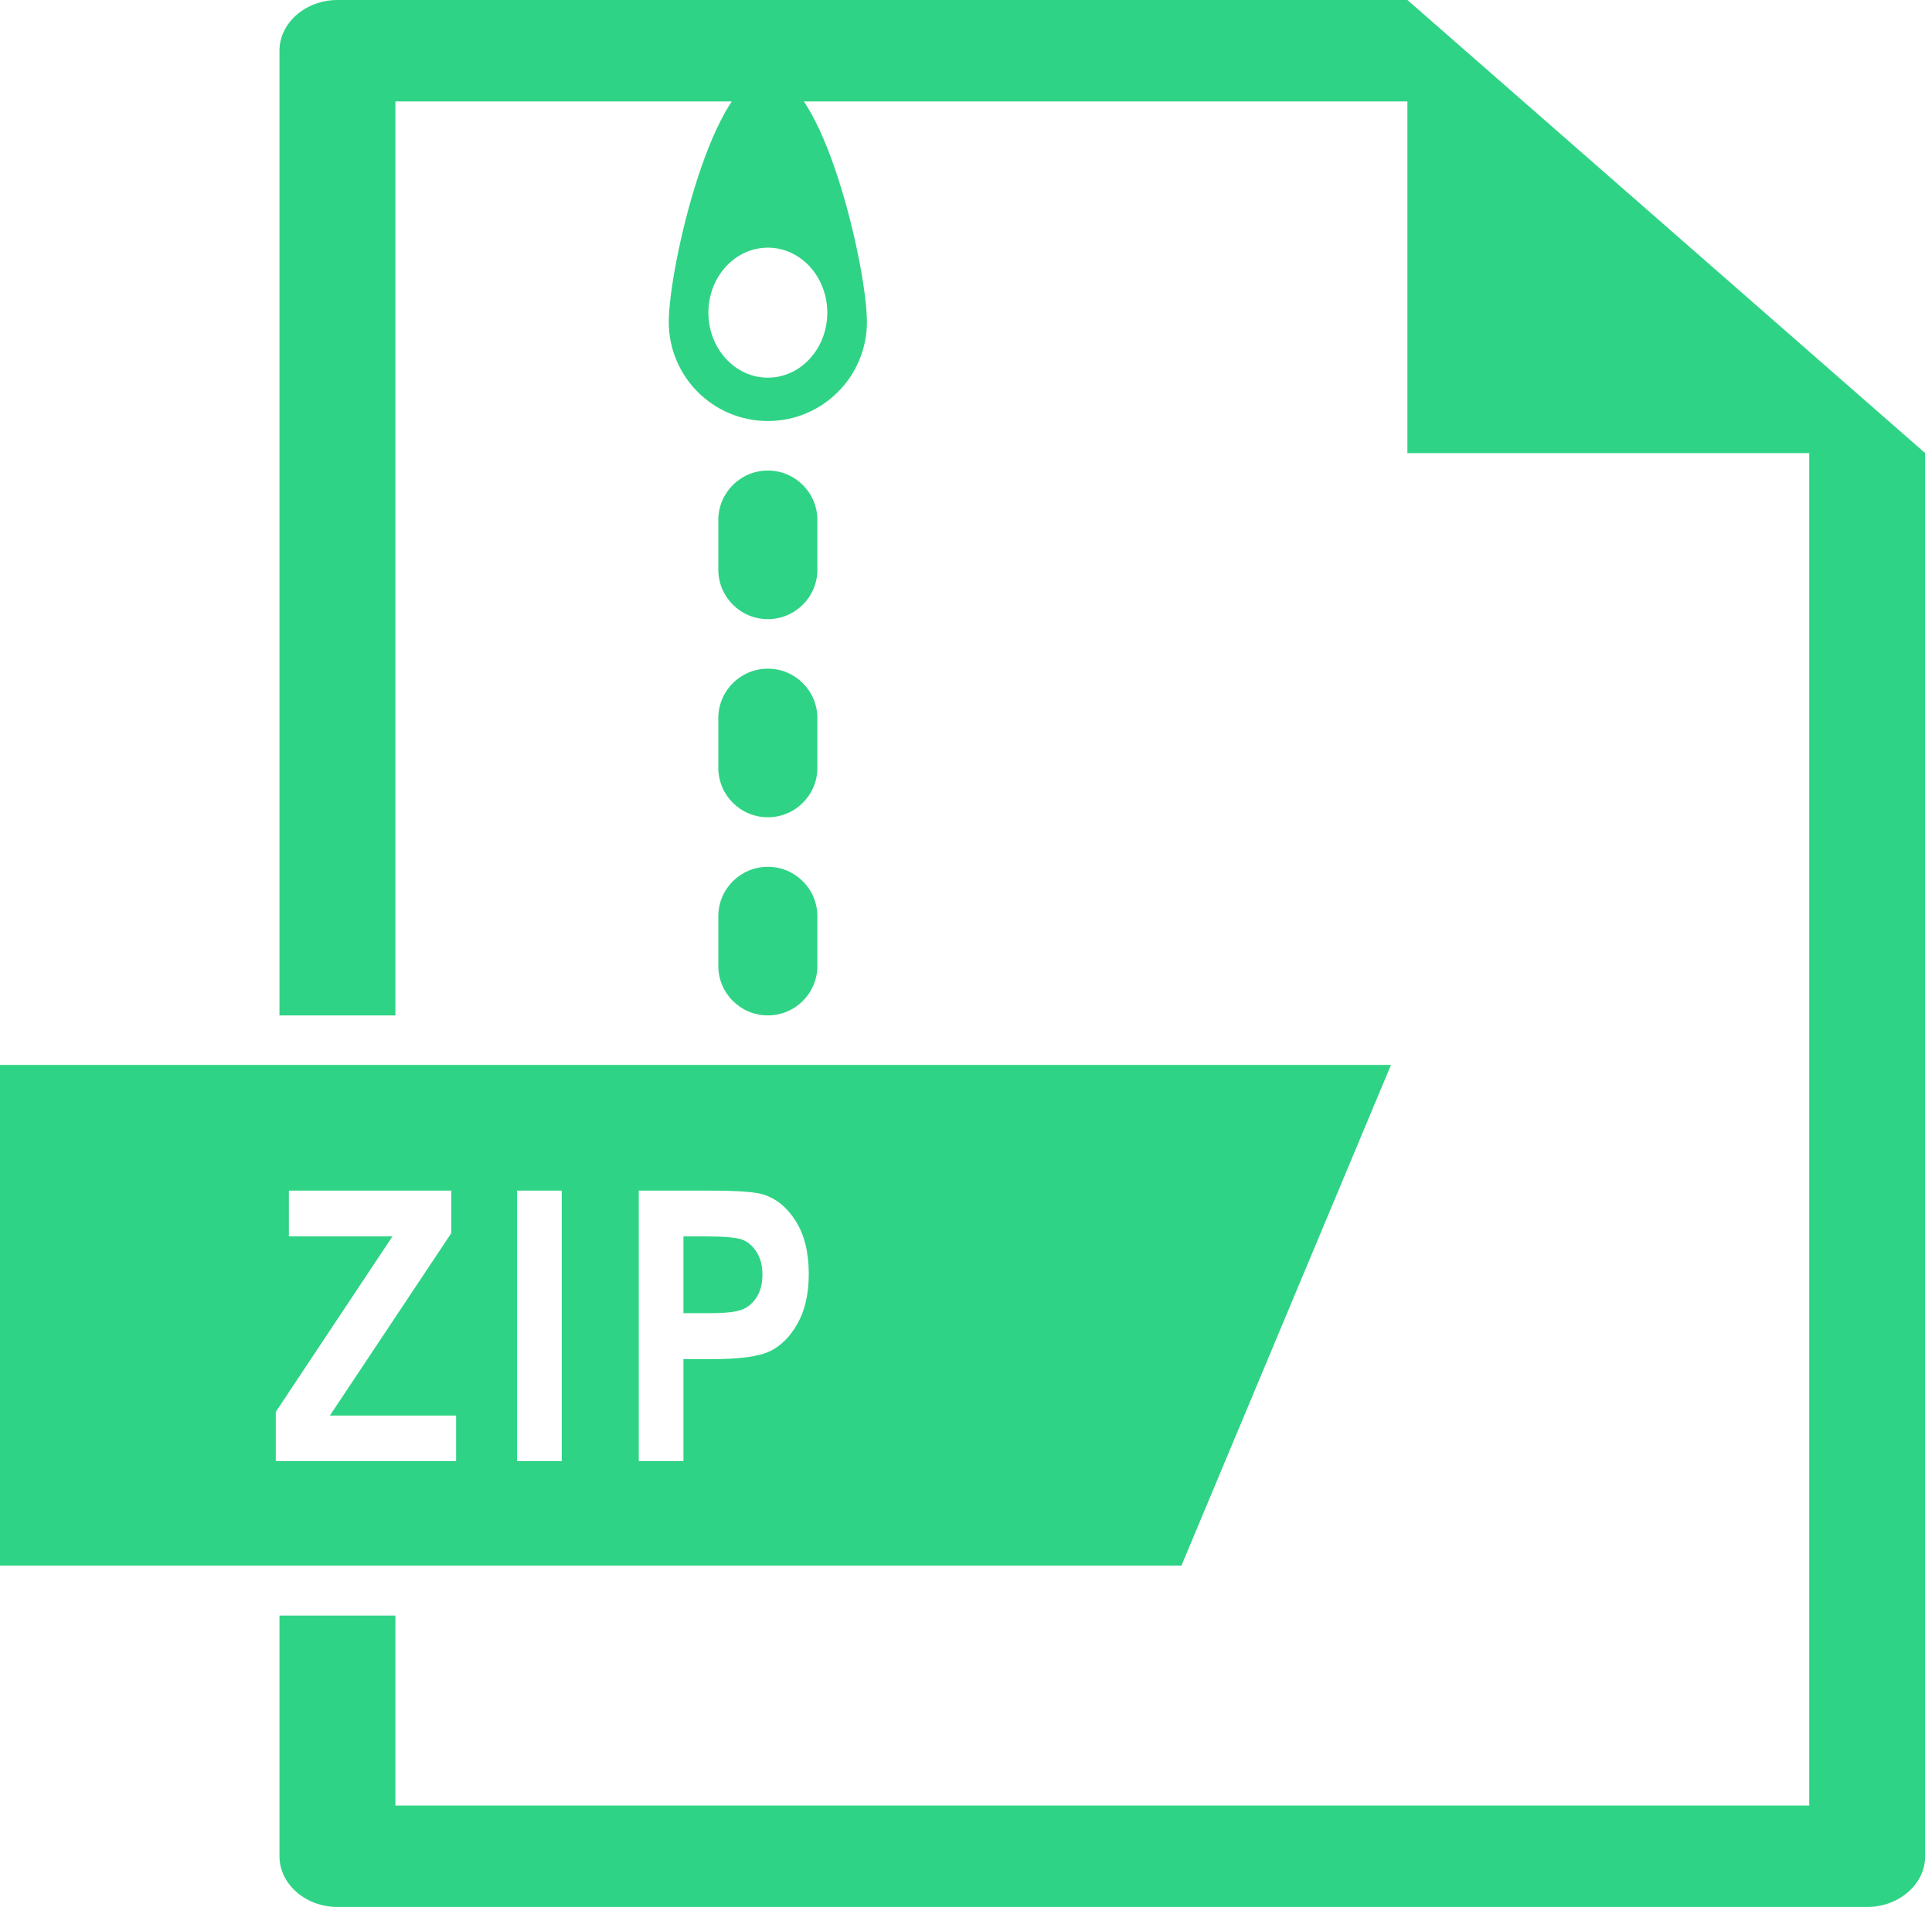 <svg width="78" height="77" viewBox="0 0 78 77" fill="none" xmlns="http://www.w3.org/2000/svg">
<path d="M56.821 0H13.623C12.339 0 11.283 0.924 11.283 2.048V41H15.964V4.096H56.821V18.295H73.044V72.904H15.964V65.234H11.283V74.952C11.283 76.076 12.339 77 13.623 77H75.384C76.668 77 77.724 76.076 77.724 74.952V18.295L56.821 0Z" fill="#2FD385"/>
<path fill-rule="evenodd" clip-rule="evenodd" d="M56.158 43H0V63.219H47.697L56.158 43ZM11.134 57.01V59H18.414V57.16H13.317L18.221 49.79V48.076H11.663V49.924H15.844L11.134 57.01ZM20.876 48.076V59H22.679V48.076H20.876ZM25.789 48.076V59H27.592V54.879H28.777C29.87 54.879 30.64 54.773 31.087 54.559C31.534 54.34 31.907 53.965 32.205 53.434C32.503 52.897 32.652 52.234 32.652 51.444C32.652 50.575 32.478 49.864 32.13 49.313C31.787 48.761 31.35 48.401 30.819 48.232C30.486 48.128 29.778 48.076 28.695 48.076H25.789ZM27.592 53.024V49.924H28.471C29.226 49.924 29.721 49.966 29.954 50.051C30.188 50.135 30.384 50.301 30.543 50.55C30.702 50.798 30.781 51.104 30.781 51.466C30.781 51.824 30.704 52.127 30.55 52.376C30.396 52.619 30.198 52.788 29.954 52.882C29.716 52.977 29.261 53.024 28.59 53.024H27.592Z" fill="#2FD385"/>
<path fill-rule="evenodd" clip-rule="evenodd" d="M31 17C33.209 17 35 15.209 35 13C35 10.791 33.209 3 31 3C28.791 3 27 10.791 27 13C27 15.209 28.791 17 31 17ZM31 15.25C32.325 15.25 33.4 14.075 33.4 12.625C33.4 11.175 32.325 10 31 10C29.674 10 28.6 11.175 28.6 12.625C28.6 14.075 29.674 15.25 31 15.25Z" fill="#2FD385"/>
<path d="M29 21C29 19.895 29.895 19 31 19V19C32.105 19 33 19.895 33 21V23C33 24.105 32.105 25 31 25V25C29.895 25 29 24.105 29 23V21Z" fill="#2FD385"/>
<path d="M29 29C29 27.895 29.895 27 31 27V27C32.105 27 33 27.895 33 29V31C33 32.105 32.105 33 31 33V33C29.895 33 29 32.105 29 31V29Z" fill="#2FD385"/>
<path d="M29 37C29 35.895 29.895 35 31 35V35C32.105 35 33 35.895 33 37V39C33 40.105 32.105 41 31 41V41C29.895 41 29 40.105 29 39V37Z" fill="#2FD385"/>
</svg>
